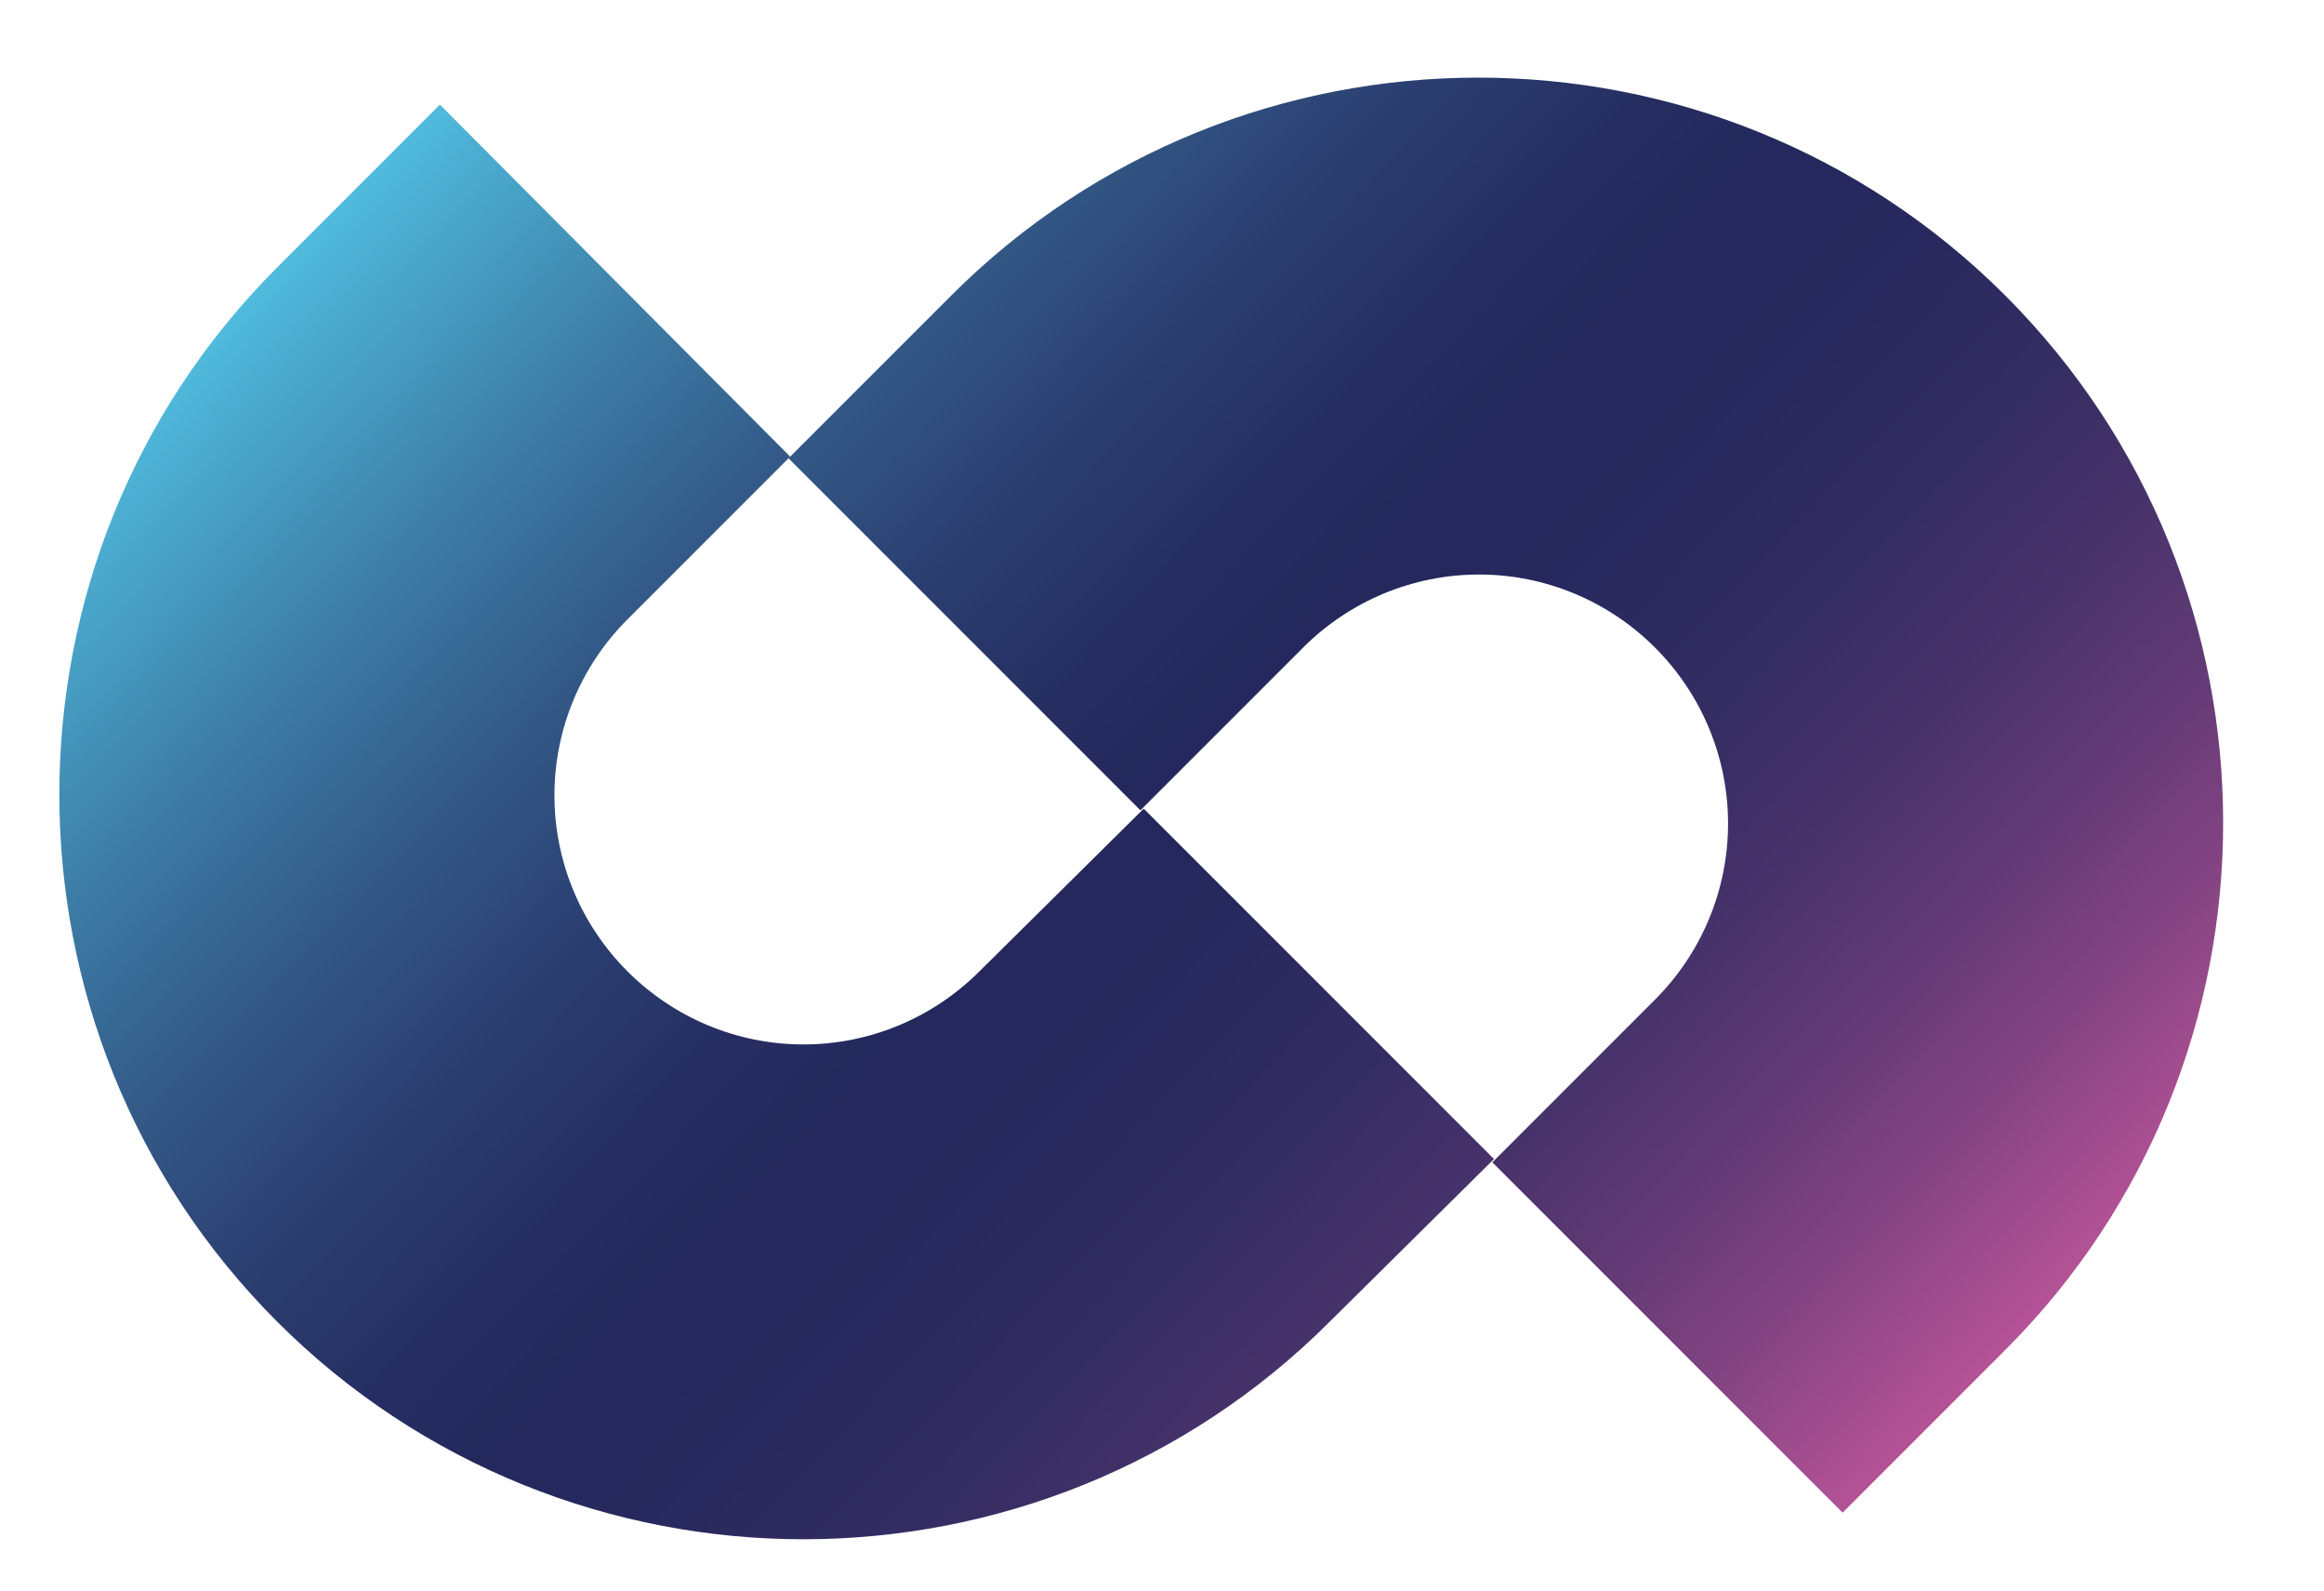 <?xml version="1.0" encoding="utf-8"?>
<!-- Generator: Adobe Illustrator 24.0.1, SVG Export Plug-In . SVG Version: 6.00 Build 0)  -->
<svg version="1.1" id="Calque_1" xmlns="http://www.w3.org/2000/svg" xmlns:xlink="http://www.w3.org/1999/xlink" x="0px" y="0px"
	 viewBox="0 0 140 95.8" style="enable-background:new 0 0 140 95.8;" xml:space="preserve">
<style type="text/css">
	.st0{fill:url(#SVGID_1_);}
	.st1{fill:url(#SVGID_2_);}
</style>
<g>
	
		<linearGradient id="SVGID_1_" gradientUnits="userSpaceOnUse" x1="5.566" y1="541.38" x2="91.461" y2="624.808" gradientTransform="matrix(1 0 0 1 0 -514)">
		<stop  offset="0" style="stop-color:#50BCDE"/>
		<stop  offset="2.641520e-02" style="stop-color:#4CB0D3"/>
		<stop  offset="0.14" style="stop-color:#3E80A9"/>
		<stop  offset="0.247" style="stop-color:#335A88"/>
		<stop  offset="0.346" style="stop-color:#2B3E70"/>
		<stop  offset="0.433" style="stop-color:#262E61"/>
		<stop  offset="0.5" style="stop-color:#24285C"/>
		<stop  offset="0.587" style="stop-color:#28295E"/>
		<stop  offset="0.671" style="stop-color:#332D62"/>
		<stop  offset="0.753" style="stop-color:#47326A"/>
		<stop  offset="0.834" style="stop-color:#623A75"/>
		<stop  offset="0.914" style="stop-color:#854483"/>
		<stop  offset="0.993" style="stop-color:#AF5194"/>
		<stop  offset="1" style="stop-color:#B35296"/>
	</linearGradient>
	<path class="st0" d="M90,69.8L68.9,48.7L59,58.5c-2.8,2.8-6.6,4.4-10.6,4.4s-7.8-1.6-10.6-4.4c-2.8-2.8-4.4-6.6-4.4-10.6
		s1.6-7.8,4.4-10.6l9.8-9.8L26.5,6.3l-9.8,9.8c-17.5,17.5-17.5,46,0,63.5c8.7,8.7,20.2,13.1,31.7,13.1s23-4.4,31.7-13.1L90,69.8z"/>
	
		<linearGradient id="SVGID_2_" gradientUnits="userSpaceOnUse" x1="45.598" y1="500.164" x2="131.493" y2="583.592" gradientTransform="matrix(1 0 0 1 0 -514)">
		<stop  offset="0" style="stop-color:#50BCDE"/>
		<stop  offset="2.641520e-02" style="stop-color:#4CB0D3"/>
		<stop  offset="0.14" style="stop-color:#3E80A9"/>
		<stop  offset="0.247" style="stop-color:#335A88"/>
		<stop  offset="0.346" style="stop-color:#2B3E70"/>
		<stop  offset="0.433" style="stop-color:#262E61"/>
		<stop  offset="0.5" style="stop-color:#24285C"/>
		<stop  offset="0.587" style="stop-color:#28295E"/>
		<stop  offset="0.671" style="stop-color:#332D62"/>
		<stop  offset="0.753" style="stop-color:#47326A"/>
		<stop  offset="0.834" style="stop-color:#623A75"/>
		<stop  offset="0.914" style="stop-color:#854483"/>
		<stop  offset="0.993" style="stop-color:#AF5194"/>
		<stop  offset="1" style="stop-color:#B35296"/>
	</linearGradient>
	<path class="st1" d="M68.7,48.8l9.8-9.8c2.8-2.8,6.6-4.4,10.6-4.4s7.8,1.6,10.6,4.4c2.8,2.8,4.4,6.6,4.4,10.6s-1.6,7.8-4.4,10.6
		L89.9,70L111,91.1l9.8-9.8c17.5-17.5,17.5-46,0-63.5s-46-17.5-63.5,0l-9.8,9.8L68.7,48.8z"/>
</g>
</svg>
